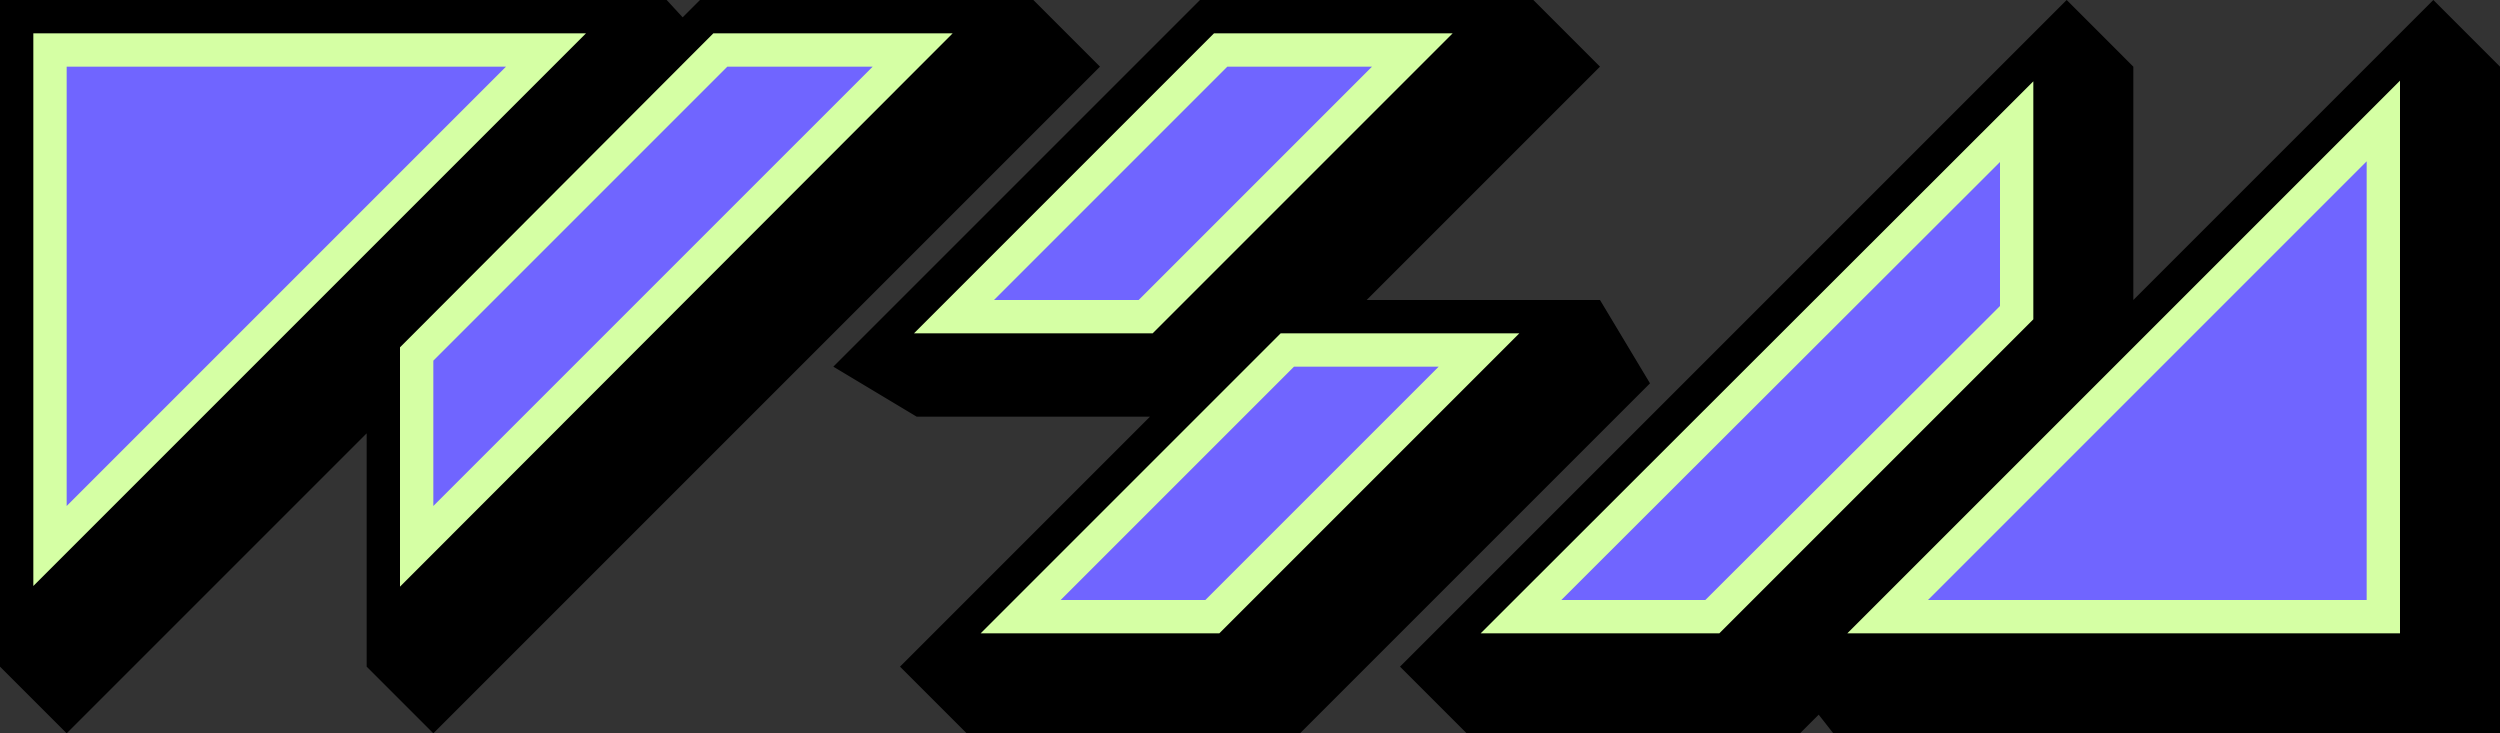 <?xml version="1.0" encoding="utf-8"?>
<!-- Generator: Adobe Illustrator 26.5.0, SVG Export Plug-In . SVG Version: 6.00 Build 0)  -->
<svg version="1.1" id="레이어_1" xmlns="http://www.w3.org/2000/svg" xmlns:xlink="http://www.w3.org/1999/xlink" x="0px"
	 y="0px" viewBox="0 0 375 110" style="enable-background:new 0 0 375 110;" xml:space="preserve">
<rect x="0" y="0" width="375" height="110" fill="#333333" stroke="none"/>
<style type="text/css">
	.st0{fill:#7065FF;}
	.st1{fill:#D5FFA4;}
</style>
<g>
	<g>
		<polygon points="365,0 320,45 320,10 310,0 210,100 220,110 270,110 272.8,107.2 275,110 375,110 375,10 		"/>
	</g>
	<g>
		<polygon points="240,45 205,45 240,10 230,0 180,0 125,55 137.5,62.5 172.5,62.5 135,100 145,110 195,110 247.5,57.5 		"/>
	</g>
	<g>
		<polygon points="165,10 155,0 105,0 102.4,2.6 100,0 0,0 0,100 10,110 55,65 55,100 65,110 		"/>
	</g>
</g>
<g id="g">
	<g>
		<polygon class="st0" points="283.1,92.5 357.5,18.1 357.5,92.5 		"/>
		<path class="st1" d="M355,24.2V90h-65.8L355,24.2 M360,12.1L277.1,95H360V12.1L360,12.1z"/>
	</g>
	<g>
		<polygon class="st0" points="228.1,92.5 302.5,18.2 302.5,46.9 256.9,92.5 		"/>
		<path class="st1" d="M300,24.3v21.6L255.8,90h-21.6L300,24.3 M305,12.2L222.1,95h35.8L305,47.9V12.2L305,12.2z"/>
	</g>
	<g>
		<g>
			<polygon class="st0" points="153.1,92.5 193.1,52.5 221.9,52.5 181.9,92.5 			"/>
			<path class="st1" d="M215.8,55l-35,35h-21.7l35-35H215.8 M227.9,50h-35.8l-45,45h35.8L227.9,50L227.9,50z"/>
		</g>
	</g>
	<g>
		<g>
			<polygon class="st0" points="143.1,47.5 183.1,7.5 211.9,7.5 171.9,47.5 			"/>
			<path class="st1" d="M205.8,10l-35,35h-21.7l35-35H205.8 M217.9,5h-35.8l-45,45h35.8L217.9,5L217.9,5z"/>
		</g>
	</g>
	<g>
		<g>
			<polygon class="st0" points="62.5,53.1 108.1,7.5 136.9,7.5 62.5,81.9 			"/>
			<path class="st1" d="M130.9,10L65,75.9V54.1L109.1,10H130.9 M142.9,5h-35.9L60,52.1v35.9L142.9,5L142.9,5z"/>
		</g>
		<g>
			<polygon class="st0" points="7.5,7.5 81.9,7.5 7.5,81.9 			"/>
			<path class="st1" d="M75.9,10L10,75.9V10H75.9 M87.9,5H5v82.9L87.9,5L87.9,5z"/>
		</g>
	</g>
</g>
</svg>
